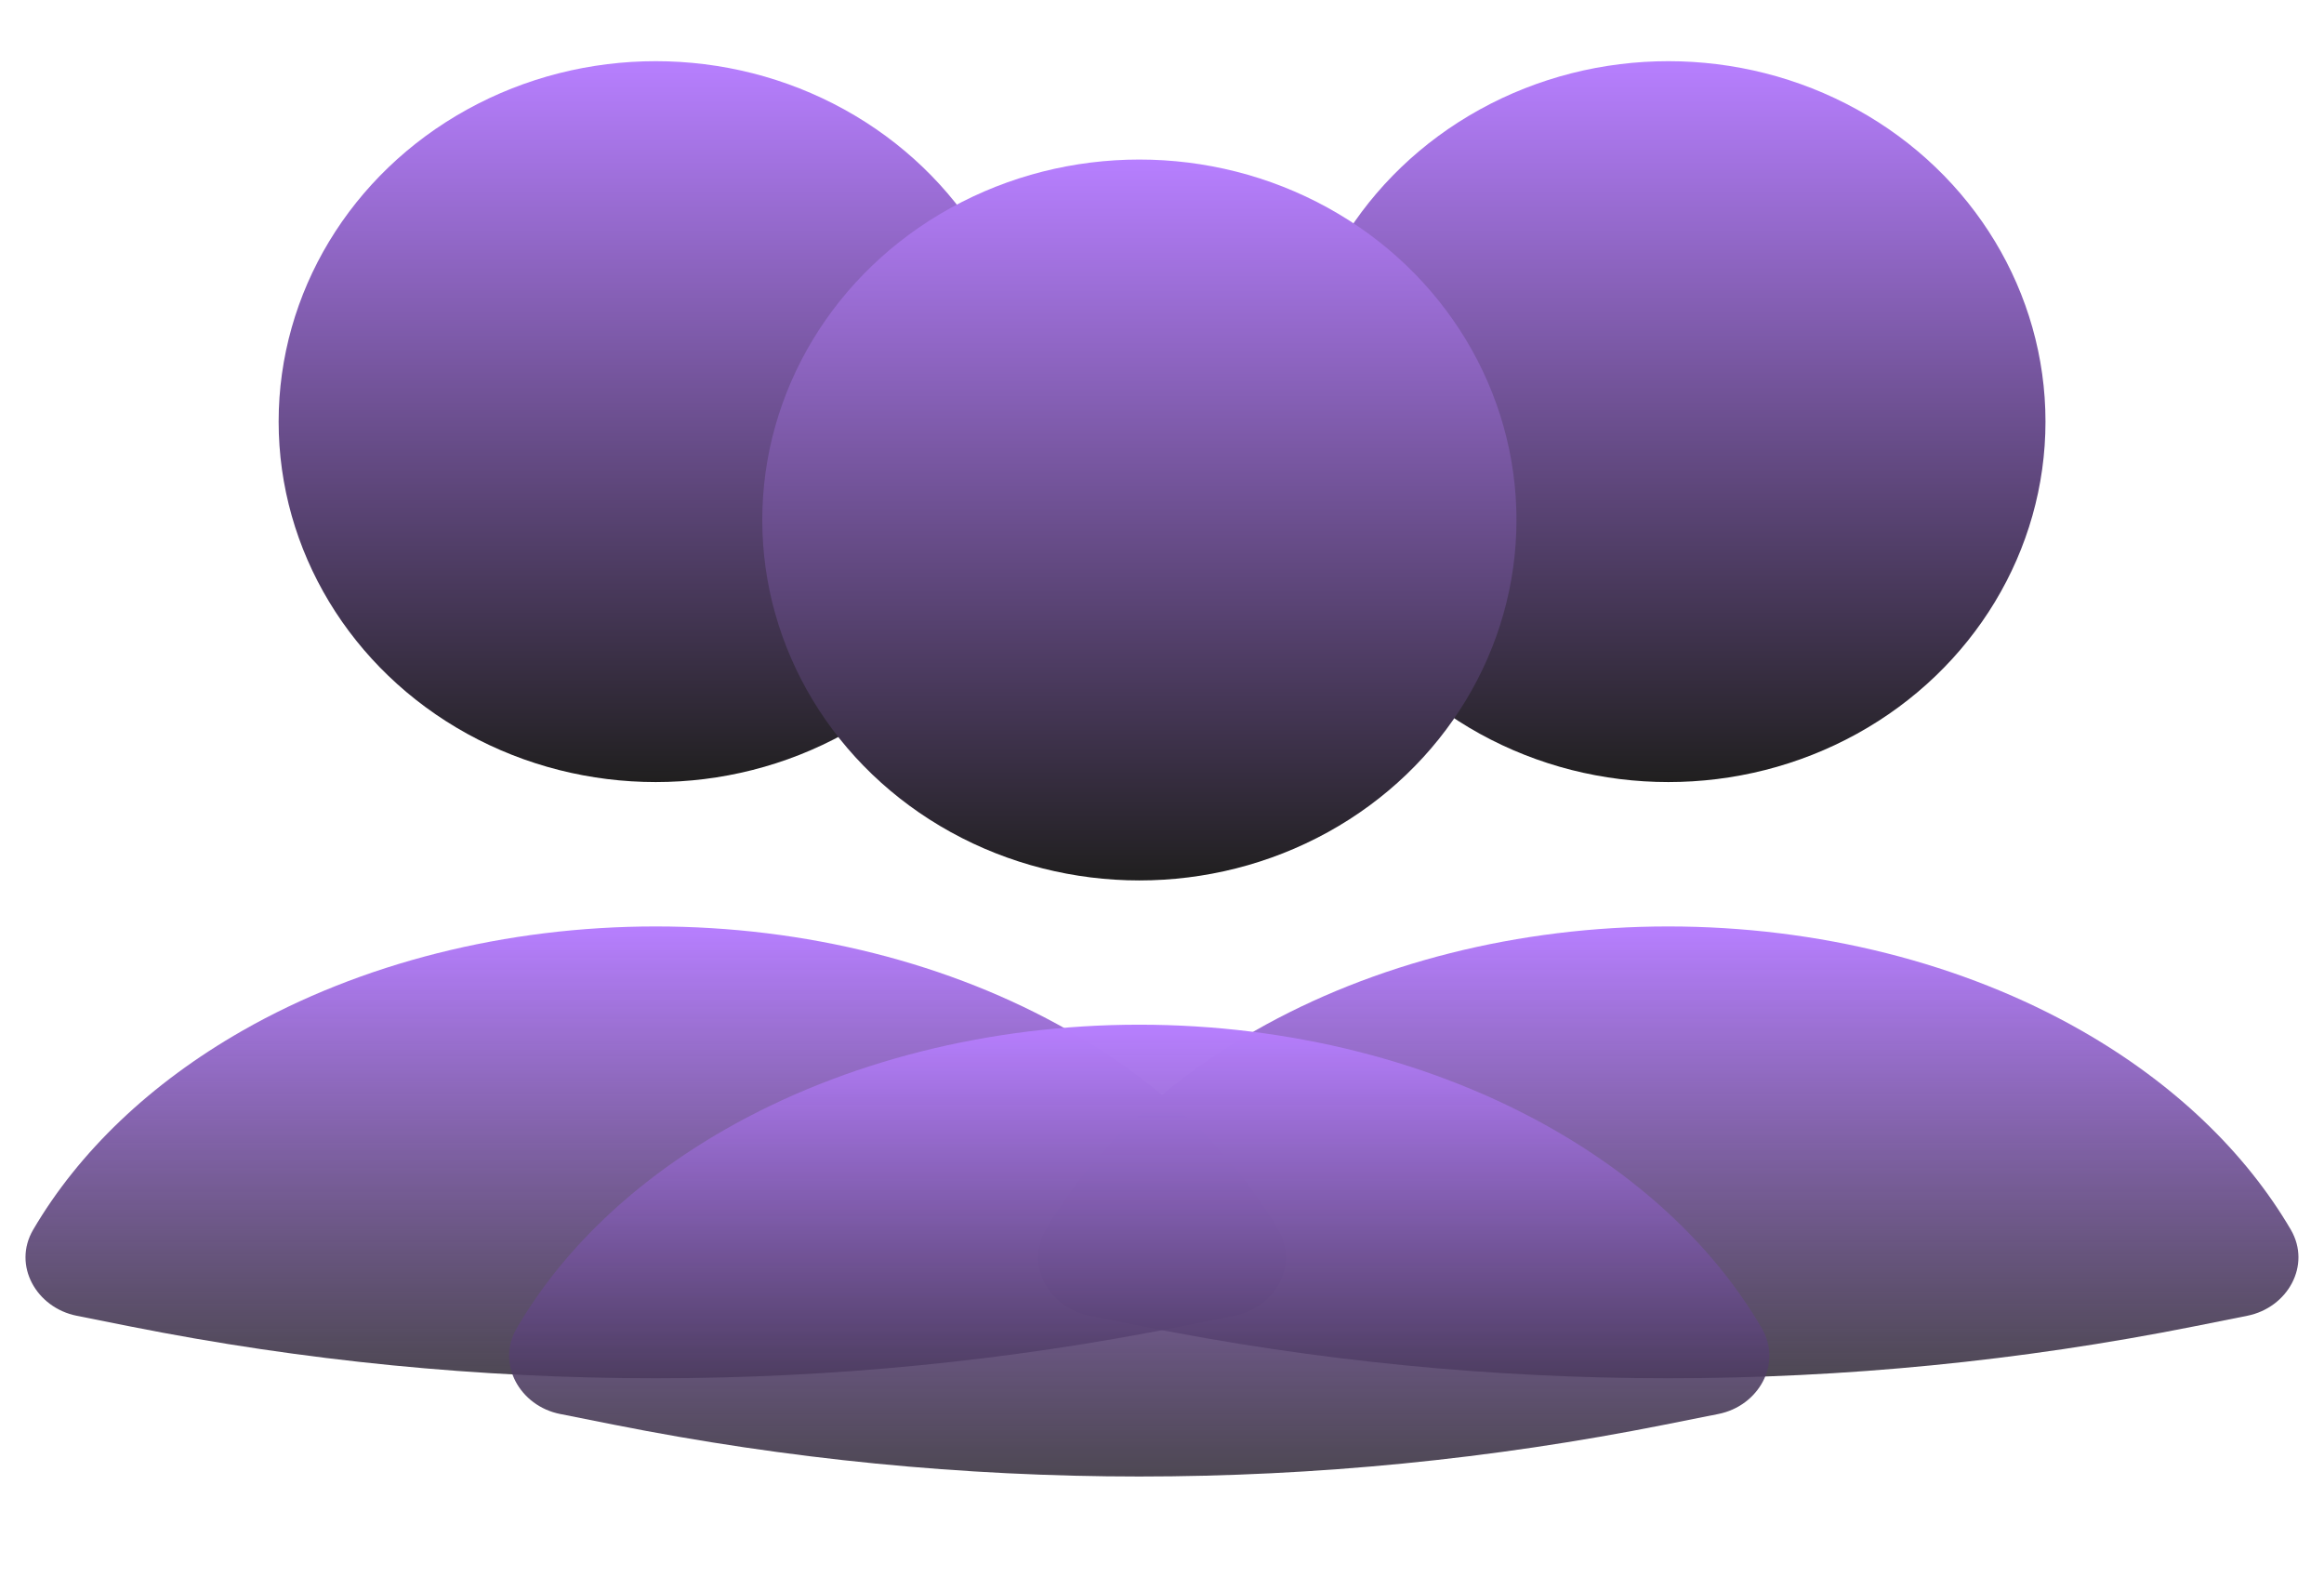 <svg width="19" height="13" viewBox="0 0 19 13" fill="none" xmlns="http://www.w3.org/2000/svg">
<path d="M10.094 10.754C10.424 10.688 10.62 10.342 10.45 10.051C10.076 9.413 9.489 8.852 8.739 8.424C7.77 7.871 6.582 7.572 5.36 7.572C4.139 7.572 2.951 7.871 1.982 8.424C1.232 8.852 0.645 9.413 0.271 10.051C0.101 10.342 0.297 10.688 0.627 10.754L1.063 10.841C3.9 11.406 6.821 11.406 9.658 10.841L10.094 10.754Z" fill="url(#paint0_linear_203_8675)"/>
<path d="M18.373 10.754C18.703 10.688 18.898 10.342 18.729 10.051C18.355 9.413 17.768 8.852 17.018 8.424C16.049 7.871 14.861 7.572 13.639 7.572C12.418 7.572 11.23 7.871 10.261 8.424C9.511 8.852 8.924 9.413 8.55 10.051C8.381 10.342 8.576 10.688 8.906 10.754L9.342 10.841C12.179 11.406 15.1 11.406 17.937 10.841L18.373 10.754Z" fill="url(#paint1_linear_203_8675)"/>
<ellipse cx="5.361" cy="3.446" rx="3.083" ry="2.946" fill="url(#paint2_linear_203_8675)"/>
<ellipse cx="13.64" cy="3.446" rx="3.083" ry="2.946" fill="url(#paint3_linear_203_8675)"/>
<path d="M14.048 11.557C14.378 11.492 14.573 11.145 14.403 10.855C14.03 10.216 13.443 9.655 12.692 9.227C11.723 8.675 10.536 8.375 9.314 8.375C8.092 8.375 6.905 8.675 5.936 9.227C5.185 9.655 4.598 10.216 4.225 10.855C4.055 11.145 4.25 11.492 4.58 11.557L5.017 11.644C7.854 12.209 10.774 12.209 13.611 11.644L14.048 11.557Z" fill="url(#paint4_linear_203_8675)"/>
<ellipse cx="9.315" cy="4.25" rx="3.083" ry="2.946" fill="url(#paint5_linear_203_8675)"/>
<defs>
<linearGradient id="paint0_linear_203_8675" x1="5.36" y1="7.572" x2="5.36" y2="11.697" gradientUnits="userSpaceOnUse">
<stop stop-color="#B77FFF"/>
<stop offset="1" stop-color="#201F1F" stop-opacity="0.84"/>
</linearGradient>
<linearGradient id="paint1_linear_203_8675" x1="13.639" y1="7.572" x2="13.639" y2="11.697" gradientUnits="userSpaceOnUse">
<stop stop-color="#B77FFF"/>
<stop offset="1" stop-color="#201F1F" stop-opacity="0.84"/>
</linearGradient>
<linearGradient id="paint2_linear_203_8675" x1="5.361" y1="0.5" x2="5.361" y2="6.393" gradientUnits="userSpaceOnUse">
<stop stop-color="#B77FFF"/>
<stop offset="1" stop-color="#201F1F"/>
</linearGradient>
<linearGradient id="paint3_linear_203_8675" x1="13.64" y1="0.5" x2="13.64" y2="6.393" gradientUnits="userSpaceOnUse">
<stop stop-color="#B77FFF"/>
<stop offset="1" stop-color="#201F1F"/>
</linearGradient>
<linearGradient id="paint4_linear_203_8675" x1="9.314" y1="8.375" x2="9.314" y2="12.5" gradientUnits="userSpaceOnUse">
<stop stop-color="#B77FFF"/>
<stop offset="1" stop-color="#201F1F" stop-opacity="0.84"/>
</linearGradient>
<linearGradient id="paint5_linear_203_8675" x1="9.315" y1="1.303" x2="9.315" y2="7.196" gradientUnits="userSpaceOnUse">
<stop stop-color="#B77FFF"/>
<stop offset="1" stop-color="#201F1F"/>
</linearGradient>
</defs>
</svg>
